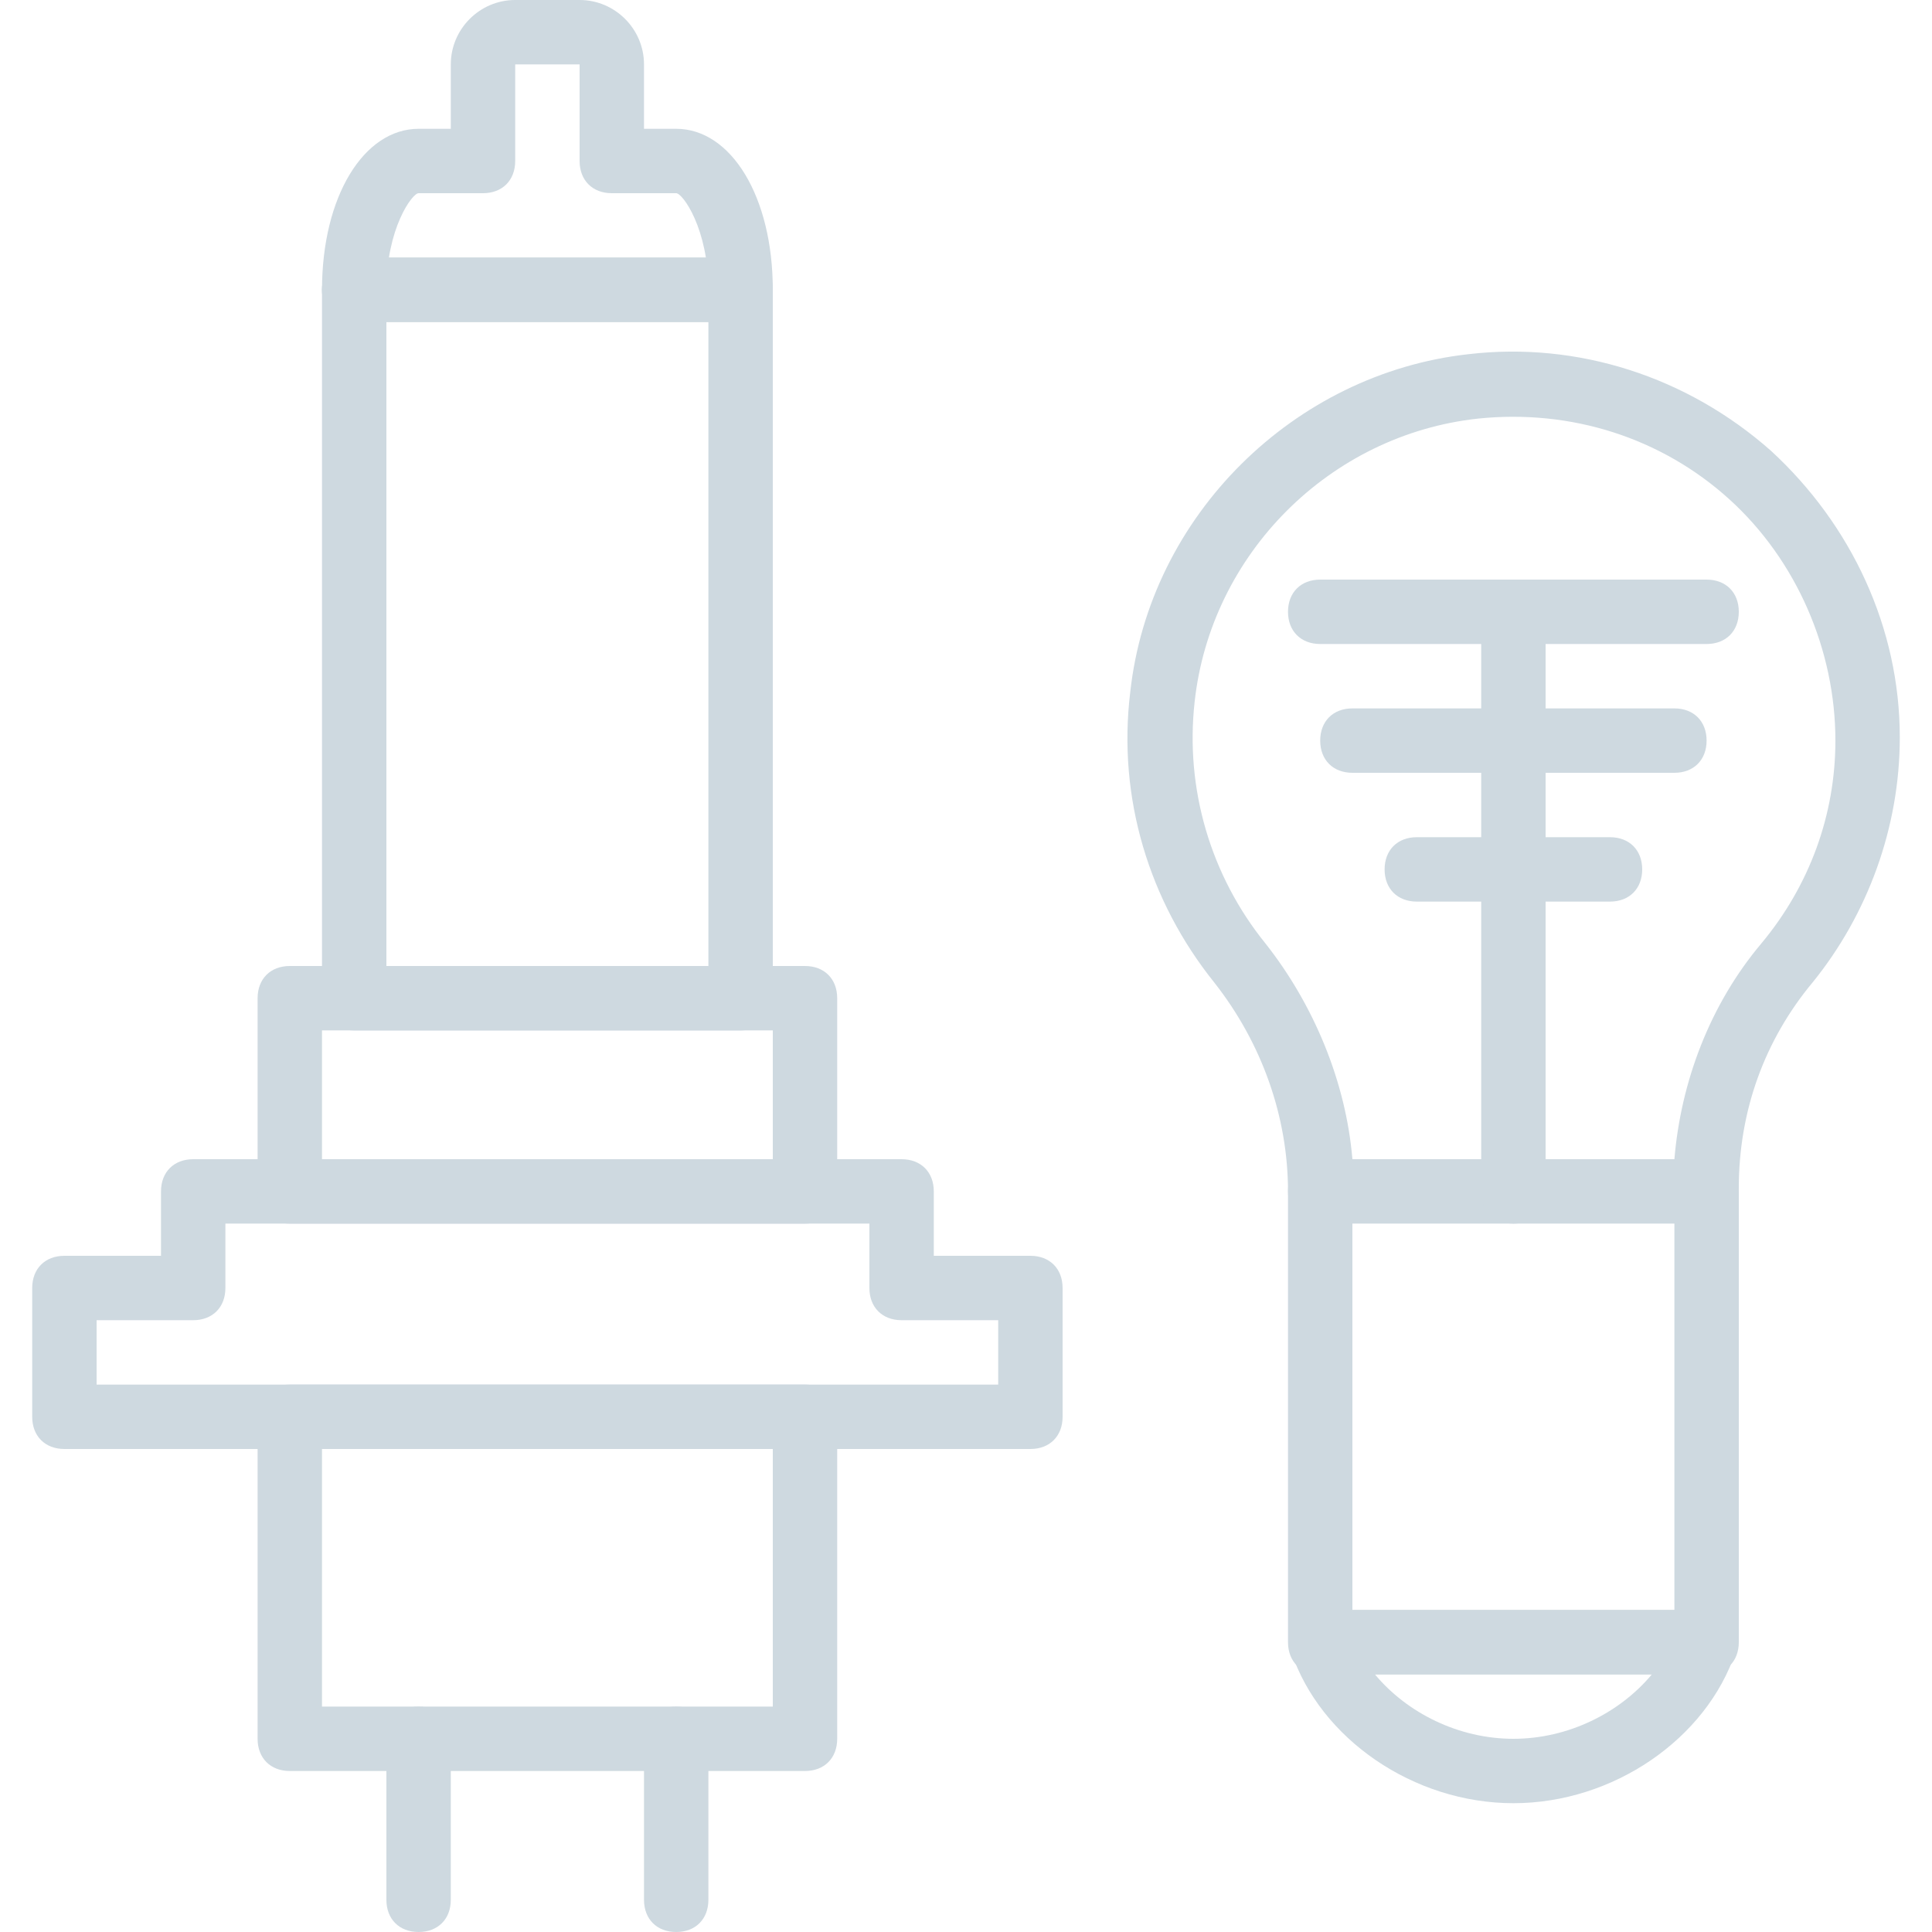 <?xml version="1.0" encoding="utf-8"?>
<!-- Generator: Adobe Illustrator 22.1.0, SVG Export Plug-In . SVG Version: 6.00 Build 0)  -->
<svg version="1.2" baseProfile="tiny" id="Layer_1" xmlns="http://www.w3.org/2000/svg" xmlns:xlink="http://www.w3.org/1999/xlink"
	 x="0px" y="0px" viewBox="-49 141 512 512" xml:space="preserve">
<g fill="#ced9e0" transform="translate(1 1)">
	<path d="M163.333,609.333H26.8c-5.12,0-8.533-3.413-8.533-8.533v-85.333c0-5.12,3.413-8.533,8.533-8.533h136.533
		c5.12,0,8.533,3.413,8.533,8.533V600.8C171.867,605.92,168.453,609.333,163.333,609.333z M35.333,592.267H154.8V524H35.333V592.267
		z"/>
	<path d="M60.933,652c-5.12,0-8.533-3.413-8.533-8.533V600.8c0-5.12,3.413-8.533,8.533-8.533s8.533,3.413,8.533,8.533v42.667
		C69.467,648.587,66.053,652,60.933,652z"/>
	<path d="M129.2,652c-5.12,0-8.533-3.413-8.533-8.533V600.8c0-5.12,3.413-8.533,8.533-8.533c5.12,0,8.533,3.413,8.533,8.533v42.667
		C137.733,648.587,134.32,652,129.2,652z"/>
	<path d="M223.067,524h-256c-5.12,0-8.533-3.413-8.533-8.533v-34.133c0-5.12,3.413-8.533,8.533-8.533h25.6v-17.067
		c0-5.12,3.413-8.533,8.533-8.533h187.733c5.12,0,8.533,3.413,8.533,8.533V472.8h25.6c5.12,0,8.533,3.413,8.533,8.533v34.133
		C231.6,520.587,228.187,524,223.067,524z M-24.4,506.933h238.933v-17.067h-25.6c-5.12,0-8.533-3.413-8.533-8.533v-17.067H9.733
		v17.067c0,5.12-3.413,8.533-8.533,8.533h-25.6V506.933z"/>
	<path d="M163.333,464.267H26.8c-5.12,0-8.533-3.413-8.533-8.533v-51.2c0-5.12,3.413-8.533,8.533-8.533h136.533
		c5.12,0,8.533,3.413,8.533,8.533v51.2C171.867,460.853,168.453,464.267,163.333,464.267z M35.333,447.2H154.8v-34.133H35.333V447.2
		z"/>
	<path d="M146.267,413.067h-102.4c-5.12,0-8.533-3.413-8.533-8.533V216.8c0-5.12,3.413-8.533,8.533-8.533h102.4
		c5.12,0,8.533,3.413,8.533,8.533v187.733C154.8,409.653,151.387,413.067,146.267,413.067z M52.4,396h85.333V225.333H52.4V396z"/>
	<path d="M146.267,225.333h-102.4c-5.12,0-8.533-3.413-8.533-8.533c0-5.12,3.413-8.533,8.533-8.533h102.4
		c5.12,0,8.533,3.413,8.533,8.533C154.8,221.92,151.387,225.333,146.267,225.333z"/>
	<path d="M146.267,225.333c-5.12,0-8.533-3.413-8.533-8.533c0-16.213-6.827-25.6-8.533-25.6h-17.067
		c-5.12,0-8.533-3.413-8.533-8.533v-25.6H86.533v25.6c0,5.12-3.413,8.533-8.533,8.533H60.933c-1.707,0-8.533,9.387-8.533,25.6
		c0,5.12-3.413,8.533-8.533,8.533s-8.533-3.413-8.533-8.533c0-24.747,11.093-42.667,25.6-42.667h8.533v-17.067
		c0-9.387,7.68-17.067,17.067-17.067H103.6c9.387,0,17.067,7.68,17.067,17.067v17.067h8.533c14.507,0,25.6,17.92,25.6,42.667
		C154.8,221.92,151.387,225.333,146.267,225.333z"/>
	<path d="M402.267,583.733h-102.4c-5.12,0-8.533-3.413-8.533-8.533V455.733c0-5.12,3.413-8.533,8.533-8.533h102.4
		c5.12,0,8.533,3.413,8.533,8.533V575.2C410.8,580.32,407.387,583.733,402.267,583.733z M308.4,566.667h85.333v-102.4H308.4V566.667
		z"/>
	<path d="M351.067,617.867c-26.453,0-51.2-17.067-58.88-40.107c-0.853-2.56-0.853-5.12,0.853-7.68
		c1.707-2.56,4.267-3.413,6.827-3.413h102.4c2.56,0,5.12,1.707,6.827,3.413c1.707,2.56,1.707,5.12,0.853,7.68
		C402.267,600.8,377.52,617.867,351.067,617.867z M314.373,583.733c8.533,10.24,22.187,17.067,36.693,17.067
		s28.16-6.827,36.693-17.067H314.373z"/>
	<path d="M299.867,464.267c-2.56,0-4.267-0.853-5.973-2.56s-2.56-3.413-2.56-5.973c0-19.627-6.827-39.253-19.627-55.467
		c-17.067-21.333-25.6-48.64-22.187-76.8c5.12-46.933,43.52-84.48,89.6-89.6c29.013-3.413,58.027,5.973,80.213,25.6
		c21.333,19.627,34.133,46.933,34.133,75.947c0,23.893-8.533,46.933-23.04,64.853c-12.8,15.36-19.627,34.133-19.627,54.613
		c0,5.12-3.413,8.533-8.533,8.533L299.867,464.267z M308.4,447.2h85.333c1.707-20.48,9.387-40.96,23.04-57.173
		c12.8-15.36,19.627-34.133,19.627-53.76c0-23.893-10.24-47.787-28.16-64c-17.92-16.213-41.813-23.893-66.56-21.333
		c-39.253,4.267-70.827,35.84-75.093,75.093c-2.56,23.04,4.267,46.08,18.773,64C298.16,406.24,306.693,426.72,308.4,447.2z"/>
	<path d="M351.067,464.267c-5.12,0-8.533-3.413-8.533-8.533v-153.6c0-5.12,3.413-8.533,8.533-8.533s8.533,3.413,8.533,8.533v153.6
		C359.6,460.853,356.187,464.267,351.067,464.267z"/>
	<path d="M402.267,310.667h-102.4c-5.12,0-8.533-3.413-8.533-8.533c0-5.12,3.413-8.533,8.533-8.533h102.4
		c5.12,0,8.533,3.413,8.533,8.533C410.8,307.253,407.387,310.667,402.267,310.667z"/>
	<path d="M393.733,344.8H308.4c-5.12,0-8.533-3.413-8.533-8.533c0-5.12,3.413-8.533,8.533-8.533h85.333
		c5.12,0,8.533,3.413,8.533,8.533C402.267,341.387,398.853,344.8,393.733,344.8z"/>
	<path d="M376.667,378.933h-51.2c-5.12,0-8.533-3.413-8.533-8.533c0-5.12,3.413-8.533,8.533-8.533h51.2
		c5.12,0,8.533,3.413,8.533,8.533C385.2,375.52,381.787,378.933,376.667,378.933z"/>
</g>
</svg>
